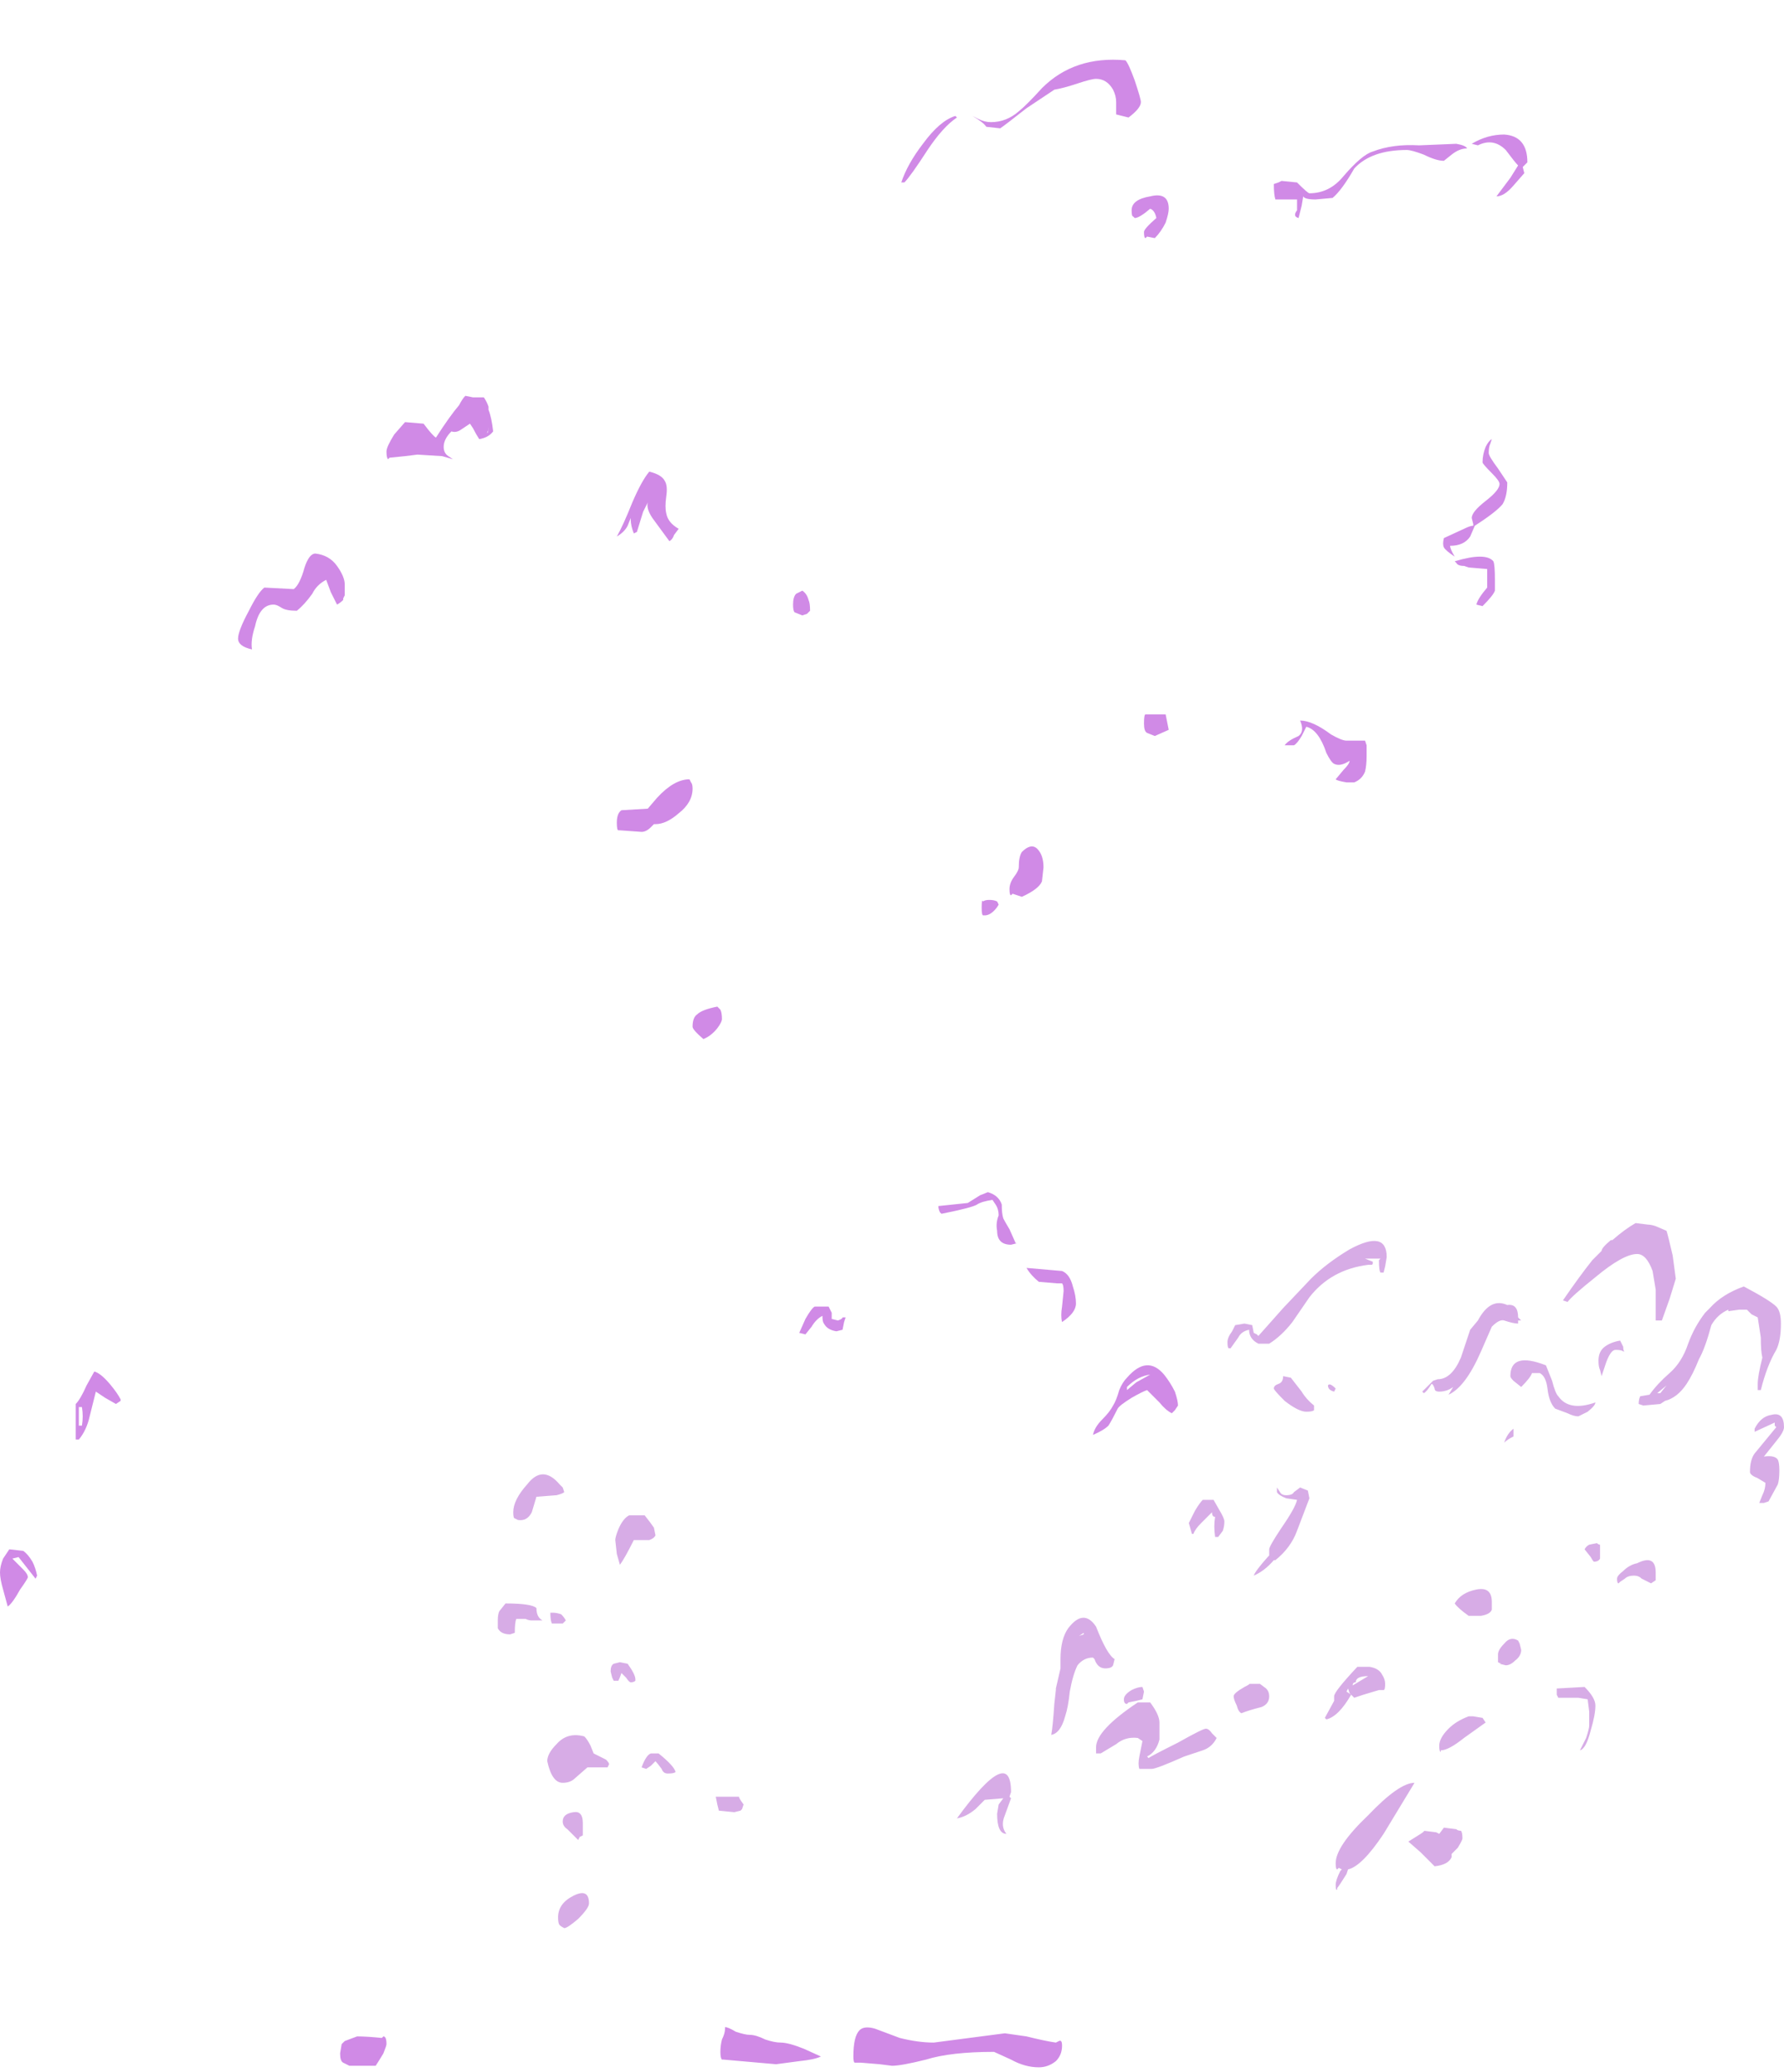 <?xml version="1.0" encoding="UTF-8" standalone="no"?>
<svg xmlns:ffdec="https://www.free-decompiler.com/flash" xmlns:xlink="http://www.w3.org/1999/xlink" ffdec:objectType="frame" height="469.0px" width="403.9px" xmlns="http://www.w3.org/2000/svg">
  <g transform="matrix(1.0, 0.0, 0.0, 1.0, 197.75, 466.55)">
    <use ffdec:characterId="2565" height="22.8" transform="matrix(7.0, 0.0, 0.0, 7.0, -85.05, -189.7)" width="41.6" xlink:href="#shape0"/>
    <use ffdec:characterId="2564" height="64.9" transform="matrix(7.0, 0.0, 0.0, 7.0, -197.75, -452.9)" width="49.4" xlink:href="#shape1"/>
  </g>
  <defs>
    <g id="shape0" transform="matrix(1.0, 0.0, 0.0, 1.0, 12.15, 27.1)">
      <path d="M19.55 -23.95 Q19.95 -24.7 20.5 -24.45 20.85 -24.5 20.85 -24.05 L20.95 -23.95 20.85 -23.95 20.85 -23.85 Q20.7 -23.85 20.4 -23.95 20.25 -24.0 20.0 -23.75 L19.65 -22.95 Q19.15 -21.8 18.6 -21.55 L18.75 -21.8 Q18.55 -21.65 18.3 -21.65 18.15 -21.65 18.15 -21.75 18.1 -21.9 18.05 -21.9 17.9 -21.65 17.8 -21.6 L17.75 -21.65 18.1 -22.0 18.25 -22.05 Q18.7 -22.05 19.0 -22.75 L19.3 -23.65 19.55 -23.95 M22.3 -24.6 Q22.85 -25.4 23.25 -25.9 L23.55 -26.2 Q23.55 -26.3 23.85 -26.55 L23.9 -26.55 Q24.3 -26.9 24.65 -27.1 L25.05 -27.05 Q25.15 -27.05 25.3 -27.0 L25.65 -26.85 Q25.7 -26.7 25.85 -26.05 L25.95 -25.3 25.75 -24.65 25.5 -23.95 25.3 -23.95 Q25.3 -24.15 25.3 -24.45 L25.3 -24.95 25.2 -25.55 Q25.0 -26.1 24.7 -26.1 24.25 -26.1 23.35 -25.35 22.6 -24.75 22.45 -24.55 L22.3 -24.6 M20.6 -22.15 Q20.6 -22.95 21.75 -22.5 L21.95 -22.0 Q22.05 -21.6 22.15 -21.5 22.5 -21.0 23.35 -21.3 23.35 -21.2 23.1 -21.0 L22.8 -20.85 Q22.65 -20.85 22.45 -20.95 L22.05 -21.1 Q21.85 -21.3 21.8 -21.75 21.75 -22.15 21.55 -22.25 L21.3 -22.25 Q21.25 -22.1 20.95 -21.8 L20.7 -22.0 Q20.6 -22.1 20.6 -22.15 M16.55 -25.7 L16.5 -25.5 16.4 -25.5 Q16.35 -25.55 16.35 -25.9 L16.4 -25.95 15.9 -25.95 16.15 -25.85 16.15 -25.8 Q16.15 -25.75 16.1 -25.75 L16.0 -25.75 Q14.8 -25.6 14.1 -24.7 L13.55 -23.9 Q13.2 -23.45 12.8 -23.2 L12.45 -23.2 Q12.15 -23.35 12.15 -23.65 11.9 -23.6 11.8 -23.4 L11.55 -23.05 11.5 -23.05 Q11.45 -23.05 11.45 -23.25 11.45 -23.4 11.6 -23.6 L11.7 -23.8 12.0 -23.85 12.25 -23.8 12.3 -23.55 12.4 -23.5 12.45 -23.45 13.25 -24.35 14.15 -25.3 Q14.65 -25.8 15.4 -26.25 16.6 -26.9 16.6 -26.0 L16.55 -25.7 M13.25 -22.15 L13.5 -22.1 13.85 -21.65 Q14.0 -21.4 14.25 -21.2 L14.25 -21.05 Q14.2 -21.0 14.0 -21.0 13.75 -21.0 13.3 -21.35 12.95 -21.7 12.95 -21.75 12.95 -21.85 13.1 -21.9 13.25 -21.95 13.25 -22.15 M14.7 -21.85 Q14.75 -21.95 14.95 -21.75 L14.9 -21.65 Q14.7 -21.7 14.7 -21.85 M13.05 -18.4 L13.05 -18.55 13.15 -18.4 Q13.2 -18.3 13.35 -18.3 13.55 -18.3 13.6 -18.4 L13.8 -18.55 14.05 -18.45 14.1 -18.2 13.7 -17.15 Q13.5 -16.6 13.0 -16.2 L12.95 -16.2 Q12.65 -15.85 12.3 -15.7 12.35 -15.85 12.75 -16.3 L12.8 -16.35 12.8 -16.55 Q12.8 -16.65 13.2 -17.25 13.65 -17.9 13.7 -18.15 L13.35 -18.2 Q13.1 -18.3 13.05 -18.4 M20.7 -20.2 Q20.5 -20.1 20.4 -20.0 20.5 -20.3 20.7 -20.45 L20.7 -20.2 M19.25 -14.4 Q18.9 -14.65 18.8 -14.8 19.0 -15.15 19.5 -15.25 20.0 -15.35 20.0 -14.85 L20.0 -14.6 Q19.95 -14.45 19.65 -14.4 L19.25 -14.4 M10.65 -18.15 L11.0 -18.15 11.2 -17.8 Q11.35 -17.55 11.35 -17.45 11.35 -17.3 11.3 -17.15 L11.15 -16.95 11.05 -16.95 Q11.0 -17.3 11.05 -17.6 10.95 -17.6 10.95 -17.75 L10.6 -17.4 Q10.4 -17.2 10.35 -17.05 L10.3 -17.05 10.2 -17.4 10.4 -17.8 Q10.55 -18.05 10.65 -18.15 M8.75 -11.95 L8.7 -11.7 8.5 -11.65 8.25 -11.6 8.2 -11.55 Q8.1 -11.55 8.1 -11.7 8.1 -11.85 8.35 -12.0 8.55 -12.1 8.7 -12.1 L8.75 -11.95 M9.25 -10.95 L9.25 -10.4 Q9.15 -10.0 8.85 -9.85 L8.9 -9.8 Q8.95 -9.85 9.85 -10.3 10.65 -10.75 10.75 -10.75 10.85 -10.75 10.95 -10.6 L11.1 -10.45 Q10.95 -10.15 10.65 -10.05 L10.05 -9.85 Q9.15 -9.45 9.0 -9.45 L8.6 -9.45 Q8.55 -9.6 8.6 -9.85 L8.7 -10.35 8.55 -10.45 Q8.15 -10.5 7.85 -10.25 L7.35 -9.95 7.2 -9.95 Q7.2 -10.0 7.2 -10.15 7.2 -10.7 8.55 -11.6 L8.95 -11.6 Q9.25 -11.2 9.25 -10.95 M7.5 -12.7 Q7.25 -12.7 7.15 -13.0 L7.1 -13.05 Q6.8 -13.05 6.6 -12.8 6.45 -12.5 6.35 -11.95 6.3 -11.45 6.2 -11.15 6.05 -10.6 5.75 -10.55 5.8 -10.8 5.85 -11.55 L5.9 -12.0 5.9 -12.05 6.05 -12.7 6.05 -13.0 Q6.05 -13.65 6.3 -14.0 6.8 -14.65 7.2 -14.05 7.55 -13.15 7.8 -13.0 L7.75 -12.8 Q7.7 -12.7 7.5 -12.7 M6.8 -13.8 L6.8 -13.85 6.65 -13.75 6.8 -13.8 M3.3 -8.15 Q3.0 -7.9 2.7 -7.85 4.45 -10.25 4.45 -8.7 L4.4 -8.55 4.45 -8.5 4.25 -7.95 Q4.1 -7.6 4.3 -7.35 4.0 -7.35 4.0 -8.0 L4.05 -8.3 4.2 -8.5 3.6 -8.45 3.3 -8.15 M20.95 -13.3 Q20.95 -13.1 20.75 -12.95 20.6 -12.8 20.45 -12.8 L20.25 -12.85 20.3 -12.85 20.2 -12.9 Q20.2 -12.95 20.2 -13.15 20.2 -13.3 20.4 -13.5 20.6 -13.75 20.85 -13.6 L20.9 -13.5 20.95 -13.3 M22.15 -11.75 L22.1 -11.85 22.1 -12.05 23.0 -12.1 Q23.35 -11.75 23.35 -11.5 23.35 -11.2 23.2 -10.7 23.05 -10.1 22.85 -10.05 L23.05 -10.45 Q23.15 -10.75 23.15 -10.85 L23.15 -11.3 23.1 -11.7 22.8 -11.75 22.15 -11.75 M19.25 -11.15 L19.4 -11.15 19.7 -11.1 19.8 -10.95 19.1 -10.45 Q18.6 -10.05 18.35 -10.05 L18.35 -10.0 Q18.3 -10.0 18.3 -10.2 18.3 -10.45 18.6 -10.75 18.85 -11.0 19.25 -11.15 M17.8 -7.45 L18.2 -7.4 18.3 -7.35 18.45 -7.55 18.85 -7.5 Q18.9 -7.45 19.0 -7.45 19.05 -7.4 19.05 -7.2 19.05 -7.15 18.9 -6.9 L18.7 -6.7 18.7 -6.6 Q18.6 -6.35 18.15 -6.3 L17.7 -6.75 17.3 -7.1 17.7 -7.35 Q17.85 -7.45 17.8 -7.45 M16.45 -12.5 Q16.55 -12.35 16.55 -12.2 16.55 -12.0 16.5 -12.0 L16.35 -12.0 15.85 -11.85 15.55 -11.75 15.45 -11.85 Q15.05 -11.15 14.65 -11.05 L14.6 -11.1 14.9 -11.65 14.9 -11.8 Q14.9 -11.95 15.65 -12.75 L16.05 -12.75 Q16.35 -12.7 16.45 -12.5 M15.5 -12.15 L16.0 -12.45 Q15.6 -12.45 15.6 -12.25 15.5 -12.25 15.5 -12.15 M15.35 -12.05 L15.3 -11.95 15.45 -11.85 15.4 -11.9 15.35 -12.05 M12.8 -11.8 Q12.8 -11.55 12.55 -11.45 12.15 -11.35 11.9 -11.25 11.8 -11.3 11.75 -11.5 11.65 -11.7 11.65 -11.8 11.65 -11.9 12.0 -12.1 12.2 -12.2 12.15 -12.2 L12.5 -12.2 12.7 -12.05 Q12.8 -11.95 12.8 -11.8 M14.95 -6.4 Q14.95 -6.95 16.0 -7.95 17.0 -9.0 17.5 -9.0 L16.5 -7.35 Q15.8 -6.3 15.35 -6.2 L15.3 -6.05 Q15.05 -5.65 15.0 -5.6 L15.0 -5.55 Q14.95 -5.5 14.95 -5.7 14.95 -5.85 15.1 -6.15 L15.15 -6.2 15.05 -6.25 15.0 -6.2 Q14.95 -6.2 14.95 -6.4 M29.35 -23.85 Q29.35 -23.3 29.2 -23.0 28.9 -22.5 28.7 -21.7 L28.6 -21.7 28.6 -21.9 Q28.6 -22.15 28.75 -22.75 28.7 -22.95 28.7 -23.4 L28.6 -24.05 28.4 -24.15 28.25 -24.3 28.0 -24.3 27.65 -24.25 27.65 -24.3 Q27.3 -24.15 27.1 -23.8 26.9 -23.05 26.7 -22.7 26.5 -22.2 26.3 -21.9 26.0 -21.45 25.6 -21.35 L25.45 -21.25 24.9 -21.2 24.75 -21.25 Q24.75 -21.4 24.8 -21.5 L25.1 -21.55 Q25.35 -21.9 25.75 -22.25 26.15 -22.6 26.35 -23.2 26.55 -23.75 26.9 -24.2 L27.05 -24.35 Q27.45 -24.8 28.15 -25.05 29.0 -24.6 29.2 -24.4 29.35 -24.25 29.35 -23.85 M24.25 -23.1 Q24.25 -22.95 24.3 -22.95 L24.25 -22.95 Q24.2 -23.0 24.0 -23.0 23.85 -23.0 23.7 -22.6 L23.55 -22.15 23.5 -22.35 Q23.45 -22.45 23.45 -22.65 23.45 -22.95 23.65 -23.1 23.85 -23.25 24.15 -23.3 L24.25 -23.1 M25.45 -21.6 L25.65 -21.85 25.35 -21.6 25.45 -21.6 M26.2 -22.65 L26.2 -22.65 M28.5 -20.45 Q28.7 -20.85 29.05 -20.9 29.45 -21.0 29.45 -20.5 29.45 -20.35 29.2 -20.05 L28.8 -19.55 Q29.15 -19.6 29.25 -19.45 29.3 -19.35 29.3 -19.1 29.3 -18.8 29.25 -18.65 L28.95 -18.1 28.8 -18.05 28.65 -18.05 28.75 -18.3 Q28.85 -18.5 28.85 -18.7 L28.6 -18.85 Q28.35 -18.95 28.35 -19.05 28.35 -19.45 28.5 -19.65 L29.2 -20.5 29.15 -20.55 Q29.15 -20.6 29.15 -20.65 L28.5 -20.35 28.5 -20.45 M23.5 -16.3 L23.5 -16.25 Q23.45 -16.15 23.3 -16.15 23.25 -16.2 23.2 -16.3 L23.0 -16.55 Q23.05 -16.65 23.15 -16.7 L23.4 -16.75 Q23.45 -16.7 23.5 -16.7 L23.5 -16.3 M24.1 -15.45 Q24.05 -15.45 24.05 -15.6 24.05 -15.7 24.25 -15.85 24.45 -16.05 24.7 -16.1 25.3 -16.4 25.3 -15.8 L25.3 -15.55 25.15 -15.45 Q25.05 -15.5 24.85 -15.6 24.75 -15.7 24.6 -15.7 24.4 -15.7 24.3 -15.6 L24.15 -15.5 24.1 -15.45 M-10.9 -18.25 L-11.05 -17.75 Q-11.2 -17.45 -11.5 -17.5 L-11.6 -17.55 Q-11.65 -17.55 -11.65 -17.75 -11.65 -18.15 -11.2 -18.65 -10.7 -19.3 -10.15 -18.65 L-10.05 -18.55 -10.0 -18.4 Q-10.05 -18.35 -10.25 -18.3 L-10.9 -18.25 M-11.55 -14.3 Q-11.6 -14.2 -11.6 -13.85 L-11.75 -13.8 Q-12.05 -13.8 -12.15 -14.0 L-12.15 -14.25 Q-12.15 -14.45 -12.1 -14.55 L-11.9 -14.8 Q-11.05 -14.8 -10.9 -14.65 -10.9 -14.35 -10.7 -14.25 L-11.05 -14.25 Q-11.15 -14.25 -11.25 -14.3 L-11.55 -14.3 M-10.45 -14.5 L-10.35 -14.5 Q-10.25 -14.5 -10.1 -14.45 -10.0 -14.35 -9.95 -14.25 L-10.05 -14.15 -10.4 -14.15 Q-10.45 -14.25 -10.45 -14.5 M-7.05 -17.0 Q-7.1 -16.9 -7.25 -16.85 L-7.75 -16.85 Q-8.05 -16.25 -8.2 -16.05 L-8.3 -16.4 -8.35 -16.85 Q-8.35 -16.95 -8.25 -17.2 -8.1 -17.55 -7.9 -17.65 L-7.4 -17.65 Q-7.2 -17.4 -7.1 -17.25 L-7.05 -17.0 M-4.2 -8.3 L-4.25 -8.15 -4.3 -8.1 -4.5 -8.05 -5.0 -8.1 -5.05 -8.3 -5.1 -8.55 -4.35 -8.55 Q-4.35 -8.5 -4.2 -8.3 M-7.95 -12.85 Q-7.7 -12.5 -7.7 -12.35 L-7.7 -12.3 Q-7.75 -12.25 -7.85 -12.25 -7.9 -12.25 -8.0 -12.4 L-8.15 -12.55 Q-8.2 -12.4 -8.25 -12.3 L-8.4 -12.3 -8.45 -12.4 -8.5 -12.6 Q-8.5 -12.8 -8.4 -12.85 L-8.2 -12.9 -7.95 -12.85 M-9.15 -10.2 L-9.05 -9.95 -8.65 -9.75 Q-8.55 -9.65 -8.55 -9.6 L-8.6 -9.5 -9.25 -9.5 -9.65 -9.15 Q-9.8 -9.0 -10.05 -9.0 -10.4 -9.0 -10.55 -9.7 -10.55 -9.95 -10.25 -10.25 -9.9 -10.65 -9.35 -10.5 -9.25 -10.4 -9.15 -10.2 M-9.4 -7.7 Q-9.4 -7.55 -9.4 -7.45 L-9.4 -7.3 -9.5 -7.25 -9.55 -7.15 -9.9 -7.5 Q-10.05 -7.6 -10.05 -7.75 -10.05 -8.0 -9.7 -8.05 -9.4 -8.1 -9.4 -7.7 M-6.4 -9.35 Q-6.45 -9.3 -6.65 -9.3 -6.8 -9.3 -6.85 -9.45 -7.0 -9.65 -7.05 -9.7 L-7.2 -9.55 -7.35 -9.45 -7.5 -9.5 Q-7.35 -9.9 -7.2 -9.95 L-6.95 -9.95 Q-6.45 -9.55 -6.4 -9.35 M-9.55 -4.6 Q-9.9 -4.3 -10.0 -4.3 -10.1 -4.35 -10.15 -4.4 -10.2 -4.45 -10.2 -4.65 -10.2 -5.1 -9.7 -5.35 -9.2 -5.6 -9.2 -5.1 -9.2 -4.95 -9.55 -4.6" fill="#d7ace6" fill-rule="evenodd" stroke="none"/>
    </g>
    <g id="shape1" transform="matrix(1.0, 0.0, 0.0, 1.0, 28.25, 64.7)">
      <path d="M6.6 -63.95 Q6.15 -63.8 5.85 -63.75 L4.95 -63.15 Q4.25 -62.6 4.1 -62.5 L3.65 -62.55 Q3.55 -62.7 3.2 -62.9 L3.4 -62.8 Q3.6 -62.7 3.8 -62.7 4.3 -62.7 4.7 -63.05 4.95 -63.25 5.45 -63.8 6.5 -64.85 8.15 -64.7 8.25 -64.6 8.45 -64.05 8.65 -63.45 8.65 -63.35 8.65 -63.15 8.25 -62.85 L7.85 -62.95 7.85 -63.35 Q7.85 -63.55 7.75 -63.75 7.55 -64.1 7.2 -64.1 7.05 -64.1 6.6 -63.95 M1.0 -60.75 L0.9 -60.75 Q1.1 -61.35 1.6 -62.0 2.15 -62.75 2.65 -62.9 L2.7 -62.85 Q2.25 -62.55 1.75 -61.8 1.2 -60.95 1.0 -60.75 M8.4 -59.65 Q8.35 -59.65 8.35 -59.85 8.35 -60.2 8.95 -60.3 9.55 -60.45 9.55 -59.9 9.55 -59.75 9.45 -59.45 9.3 -59.15 9.1 -58.95 L8.85 -59.0 8.8 -58.95 Q8.75 -58.95 8.75 -59.15 8.75 -59.25 9.15 -59.6 9.1 -59.85 8.95 -59.9 8.6 -59.6 8.45 -59.6 L8.4 -59.65 M14.85 -60.25 L14.3 -60.2 Q13.95 -60.2 13.9 -60.3 L13.85 -60.0 13.75 -59.6 Q13.55 -59.65 13.7 -59.85 L13.7 -60.2 13.0 -60.2 Q12.95 -60.35 12.95 -60.7 L13.1 -60.75 13.2 -60.8 13.7 -60.75 Q14.05 -60.4 14.1 -60.4 14.75 -60.4 15.2 -60.95 15.8 -61.65 16.15 -61.75 16.8 -62.0 17.65 -61.95 L18.85 -62.0 Q19.15 -61.95 19.2 -61.85 18.95 -61.85 18.7 -61.65 L18.45 -61.45 Q18.2 -61.45 17.8 -61.65 17.4 -61.8 17.25 -61.8 16.1 -61.8 15.55 -61.2 15.15 -60.5 14.85 -60.25 M20.45 -61.8 Q20.05 -62.2 19.55 -61.95 L19.35 -62.0 Q19.85 -62.3 20.4 -62.3 21.15 -62.25 21.15 -61.4 L21.0 -61.25 21.05 -61.05 20.7 -60.65 Q20.4 -60.3 20.15 -60.3 L20.6 -60.9 20.85 -61.3 Q20.75 -61.4 20.45 -61.8 M20.0 -52.45 L19.95 -52.3 Q19.9 -52.2 19.9 -52.0 19.9 -51.9 20.2 -51.5 L20.5 -51.05 Q20.5 -50.6 20.35 -50.35 20.15 -50.1 19.45 -49.65 L19.3 -49.3 Q19.1 -49.0 18.65 -49.0 18.65 -48.9 18.8 -48.65 18.5 -48.85 18.45 -48.95 18.4 -49.05 18.45 -49.25 L19.1 -49.55 Q19.3 -49.65 19.4 -49.65 L19.4 -49.7 19.35 -49.9 Q19.35 -50.1 19.8 -50.45 20.25 -50.8 20.25 -51.0 20.25 -51.1 20.0 -51.35 19.7 -51.65 19.7 -51.7 19.7 -51.95 19.8 -52.2 19.9 -52.4 20.0 -52.45 M13.75 -42.85 Q13.95 -43.0 13.8 -43.35 14.2 -43.35 14.8 -42.9 15.15 -42.7 15.3 -42.7 L15.9 -42.7 15.95 -42.55 15.95 -42.2 Q15.95 -41.9 15.9 -41.7 15.8 -41.45 15.55 -41.35 L15.3 -41.35 Q15.0 -41.4 14.95 -41.45 L15.2 -41.75 Q15.4 -41.95 15.4 -42.05 15.1 -41.85 14.9 -41.95 14.8 -42.0 14.65 -42.3 14.4 -43.05 14.0 -43.15 L13.85 -42.85 Q13.7 -42.6 13.6 -42.55 L13.3 -42.55 Q13.4 -42.7 13.75 -42.85 M19.25 -48.3 L19.1 -48.35 Q18.9 -48.35 18.85 -48.45 L18.8 -48.5 Q19.8 -48.8 20.05 -48.5 20.1 -48.4 20.1 -47.9 L20.1 -47.55 Q20.05 -47.4 19.7 -47.05 L19.5 -47.1 Q19.55 -47.3 19.85 -47.65 L19.85 -48.25 19.25 -48.3 M9.5 -43.3 L9.55 -43.05 9.1 -42.85 8.85 -42.95 Q8.75 -43.0 8.75 -43.25 8.75 -43.55 8.8 -43.55 L9.45 -43.55 9.5 -43.3 M5.3 -39.2 Q5.5 -39.0 5.5 -38.6 L5.45 -38.15 Q5.35 -37.9 4.8 -37.65 L4.5 -37.75 4.45 -37.7 Q4.4 -37.7 4.4 -37.9 4.4 -38.1 4.55 -38.3 4.7 -38.5 4.7 -38.6 4.7 -38.95 4.8 -39.1 5.1 -39.4 5.3 -39.2 M3.75 -37.55 Q3.9 -37.55 4.0 -37.5 L4.05 -37.4 Q4.0 -37.3 3.9 -37.2 3.75 -37.05 3.6 -37.05 L3.55 -37.05 Q3.5 -37.05 3.5 -37.3 3.5 -37.6 3.55 -37.5 3.6 -37.55 3.75 -37.55 M5.95 -25.15 L5.35 -25.2 Q5.1 -25.4 4.95 -25.65 L6.1 -25.55 Q6.35 -25.45 6.45 -25.05 6.55 -24.75 6.55 -24.5 6.55 -24.2 6.1 -23.9 6.05 -24.1 6.1 -24.4 L6.15 -24.9 Q6.15 -25.1 6.1 -25.15 L5.95 -25.15 M8.2 -22.1 Q8.85 -22.85 9.4 -22.2 9.6 -21.95 9.75 -21.65 9.85 -21.35 9.85 -21.2 L9.75 -21.05 9.65 -20.95 Q9.45 -21.05 9.25 -21.3 L8.85 -21.7 Q8.7 -21.65 8.35 -21.45 7.95 -21.2 7.9 -21.1 7.7 -20.7 7.6 -20.55 7.45 -20.4 7.1 -20.25 7.15 -20.5 7.4 -20.75 7.65 -21.0 7.75 -21.2 7.85 -21.35 7.95 -21.7 8.05 -21.95 8.2 -22.1 M8.2 -21.7 L8.5 -21.95 8.95 -22.2 Q8.55 -22.15 8.2 -21.8 L8.2 -21.7 M3.95 -27.7 L3.85 -27.85 Q3.5 -27.8 3.35 -27.7 3.2 -27.6 2.2 -27.4 L2.15 -27.45 Q2.1 -27.55 2.1 -27.65 L3.05 -27.75 3.45 -28.0 3.7 -28.1 Q4.05 -28.0 4.15 -27.7 4.15 -27.4 4.2 -27.25 4.25 -27.15 4.4 -26.9 L4.6 -26.45 4.65 -26.45 4.45 -26.4 Q4.0 -26.4 4.0 -26.85 3.95 -27.1 4.05 -27.35 4.05 -27.55 3.95 -27.7 M1.7 -0.05 Q0.9 0.15 0.6 0.15 L0.2 0.1 -0.4 0.05 -0.6 0.05 Q-0.65 0.05 -0.65 -0.15 -0.65 -0.8 -0.45 -1.0 -0.3 -1.15 0.05 -1.05 L0.85 -0.75 Q1.45 -0.6 1.95 -0.6 L4.25 -0.9 4.95 -0.8 Q5.55 -0.65 5.9 -0.6 L6.0 -0.65 Q6.1 -0.7 6.1 -0.5 6.1 -0.2 5.9 0.0 5.65 0.2 5.35 0.2 4.9 0.2 4.45 -0.05 L3.9 -0.3 Q2.5 -0.3 1.7 -0.05 M-7.95 -49.65 Q-8.05 -49.45 -8.3 -49.3 -8.1 -49.65 -7.8 -50.4 -7.5 -51.1 -7.25 -51.4 -6.85 -51.3 -6.75 -51.1 -6.65 -50.95 -6.7 -50.6 -6.75 -50.25 -6.7 -50.05 -6.65 -49.75 -6.3 -49.55 L-6.45 -49.35 Q-6.5 -49.2 -6.6 -49.15 L-7.15 -49.9 Q-7.35 -50.2 -7.3 -50.4 L-7.45 -50.1 -7.65 -49.45 -7.75 -49.4 Q-7.85 -49.65 -7.85 -49.85 L-7.85 -49.9 -7.95 -49.65 M-2.1 -47.25 Q-2.05 -47.15 -2.05 -46.9 L-2.15 -46.8 -2.3 -46.75 -2.55 -46.85 Q-2.6 -46.9 -2.6 -47.1 -2.6 -47.35 -2.5 -47.45 L-2.3 -47.55 Q-2.15 -47.45 -2.1 -47.25 M-13.2 -53.85 L-12.95 -53.8 -12.6 -53.8 Q-12.5 -53.65 -12.45 -53.5 L-12.45 -53.4 Q-12.35 -53.15 -12.3 -52.7 -12.45 -52.5 -12.75 -52.45 -12.85 -52.6 -12.95 -52.8 L-13.05 -52.95 -13.35 -52.75 Q-13.5 -52.65 -13.65 -52.7 -13.9 -52.45 -13.9 -52.2 -13.9 -52.0 -13.75 -51.9 L-13.6 -51.8 -13.95 -51.9 -14.75 -51.95 -15.15 -51.9 -15.65 -51.85 -15.7 -51.8 Q-15.75 -51.85 -15.75 -52.05 -15.75 -52.2 -15.5 -52.6 L-15.15 -53.0 -14.55 -52.95 Q-14.25 -52.55 -14.15 -52.5 -13.7 -53.2 -13.4 -53.55 -13.3 -53.75 -13.2 -53.85 M-12.45 -52.95 L-12.45 -52.75 -12.5 -52.65 Q-12.45 -52.65 -12.45 -52.85 L-12.45 -52.95 M-18.05 -48.75 Q-17.6 -48.7 -17.35 -48.35 -17.1 -48.0 -17.1 -47.75 L-17.1 -47.4 -17.15 -47.3 -17.15 -47.25 Q-17.25 -47.15 -17.35 -47.1 L-17.55 -47.5 -17.7 -47.9 Q-18.0 -47.75 -18.15 -47.45 -18.4 -47.1 -18.65 -46.9 -19.0 -46.9 -19.15 -47.0 -19.3 -47.1 -19.4 -47.1 -19.85 -47.1 -20.0 -46.4 -20.15 -45.95 -20.1 -45.65 -20.55 -45.75 -20.55 -46.0 -20.55 -46.25 -20.2 -46.9 -19.9 -47.5 -19.7 -47.65 L-18.75 -47.6 Q-18.55 -47.75 -18.4 -48.3 -18.25 -48.75 -18.05 -48.75 M-5.9 -41.35 Q-5.85 -41.3 -5.85 -41.15 -5.85 -40.7 -6.3 -40.35 -6.7 -40.0 -7.05 -40.0 L-7.1 -40.0 -7.2 -39.9 Q-7.35 -39.75 -7.5 -39.75 L-8.2 -39.8 -8.25 -39.8 Q-8.3 -39.8 -8.3 -40.05 -8.3 -40.35 -8.15 -40.45 L-7.3 -40.5 -7.0 -40.85 Q-6.45 -41.45 -5.95 -41.45 L-5.9 -41.35 M-4.95 -34.0 Q-4.9 -33.9 -4.9 -33.7 -4.9 -33.6 -5.05 -33.4 -5.25 -33.15 -5.5 -33.05 -5.85 -33.35 -5.85 -33.45 -5.85 -33.75 -5.7 -33.85 -5.55 -34.0 -5.05 -34.1 L-4.95 -34.0 M-24.35 -21.4 L-24.35 -21.35 -24.5 -21.25 -24.85 -21.45 -25.15 -21.65 -25.35 -20.85 Q-25.45 -20.4 -25.7 -20.1 L-25.8 -20.1 -25.8 -21.25 Q-25.65 -21.4 -25.45 -21.85 L-25.2 -22.3 Q-25.0 -22.25 -24.7 -21.9 -24.45 -21.6 -24.35 -21.4 M-25.6 -21.15 L-25.7 -21.15 -25.7 -20.55 -25.6 -20.55 Q-25.55 -20.85 -25.6 -21.15 M-27.5 -16.5 Q-27.35 -16.4 -27.2 -16.15 -27.1 -15.95 -27.05 -15.7 L-27.1 -15.6 -27.65 -16.3 -27.85 -16.25 -27.5 -15.9 Q-27.35 -15.75 -27.35 -15.65 -27.35 -15.6 -27.6 -15.25 -27.85 -14.8 -28.0 -14.7 L-28.15 -15.25 Q-28.25 -15.6 -28.25 -15.8 -28.25 -16.0 -28.15 -16.25 L-27.95 -16.55 -27.5 -16.5 M-1.35 -24.0 L-1.15 -23.95 Q-1.0 -24.0 -1.0 -24.05 L-0.9 -24.05 -0.95 -23.9 -1.0 -23.65 -1.2 -23.6 Q-1.5 -23.65 -1.6 -23.85 -1.65 -23.9 -1.65 -24.1 -1.85 -24.0 -2.0 -23.75 L-2.2 -23.5 -2.4 -23.55 -2.2 -24.0 Q-2.0 -24.35 -1.9 -24.4 L-1.45 -24.4 Q-1.4 -24.3 -1.35 -24.2 L-1.35 -24.0 M-15.9 -0.75 L-15.85 -0.8 Q-15.75 -0.8 -15.75 -0.55 -15.75 -0.5 -15.85 -0.25 -16.0 0.0 -16.1 0.15 L-16.95 0.15 -17.15 0.05 Q-17.25 0.0 -17.25 -0.25 L-17.2 -0.55 -17.1 -0.65 -16.7 -0.8 Q-16.4 -0.8 -15.9 -0.75 M-4.9 -0.7 Q-4.8 -0.9 -4.8 -1.05 L-4.8 -1.1 Q-4.7 -1.1 -4.45 -0.95 -4.15 -0.85 -4.0 -0.85 -3.8 -0.85 -3.5 -0.7 -3.2 -0.6 -3.0 -0.6 -2.75 -0.6 -2.25 -0.4 L-1.7 -0.15 Q-1.9 -0.05 -2.4 0.0 L-3.15 0.1 -4.85 -0.05 -4.9 -0.05 Q-4.95 -0.1 -4.95 -0.3 -4.95 -0.5 -4.9 -0.7" fill="#d08ae6" fill-rule="evenodd" stroke="none"/>
    </g>
  </defs>
</svg>

